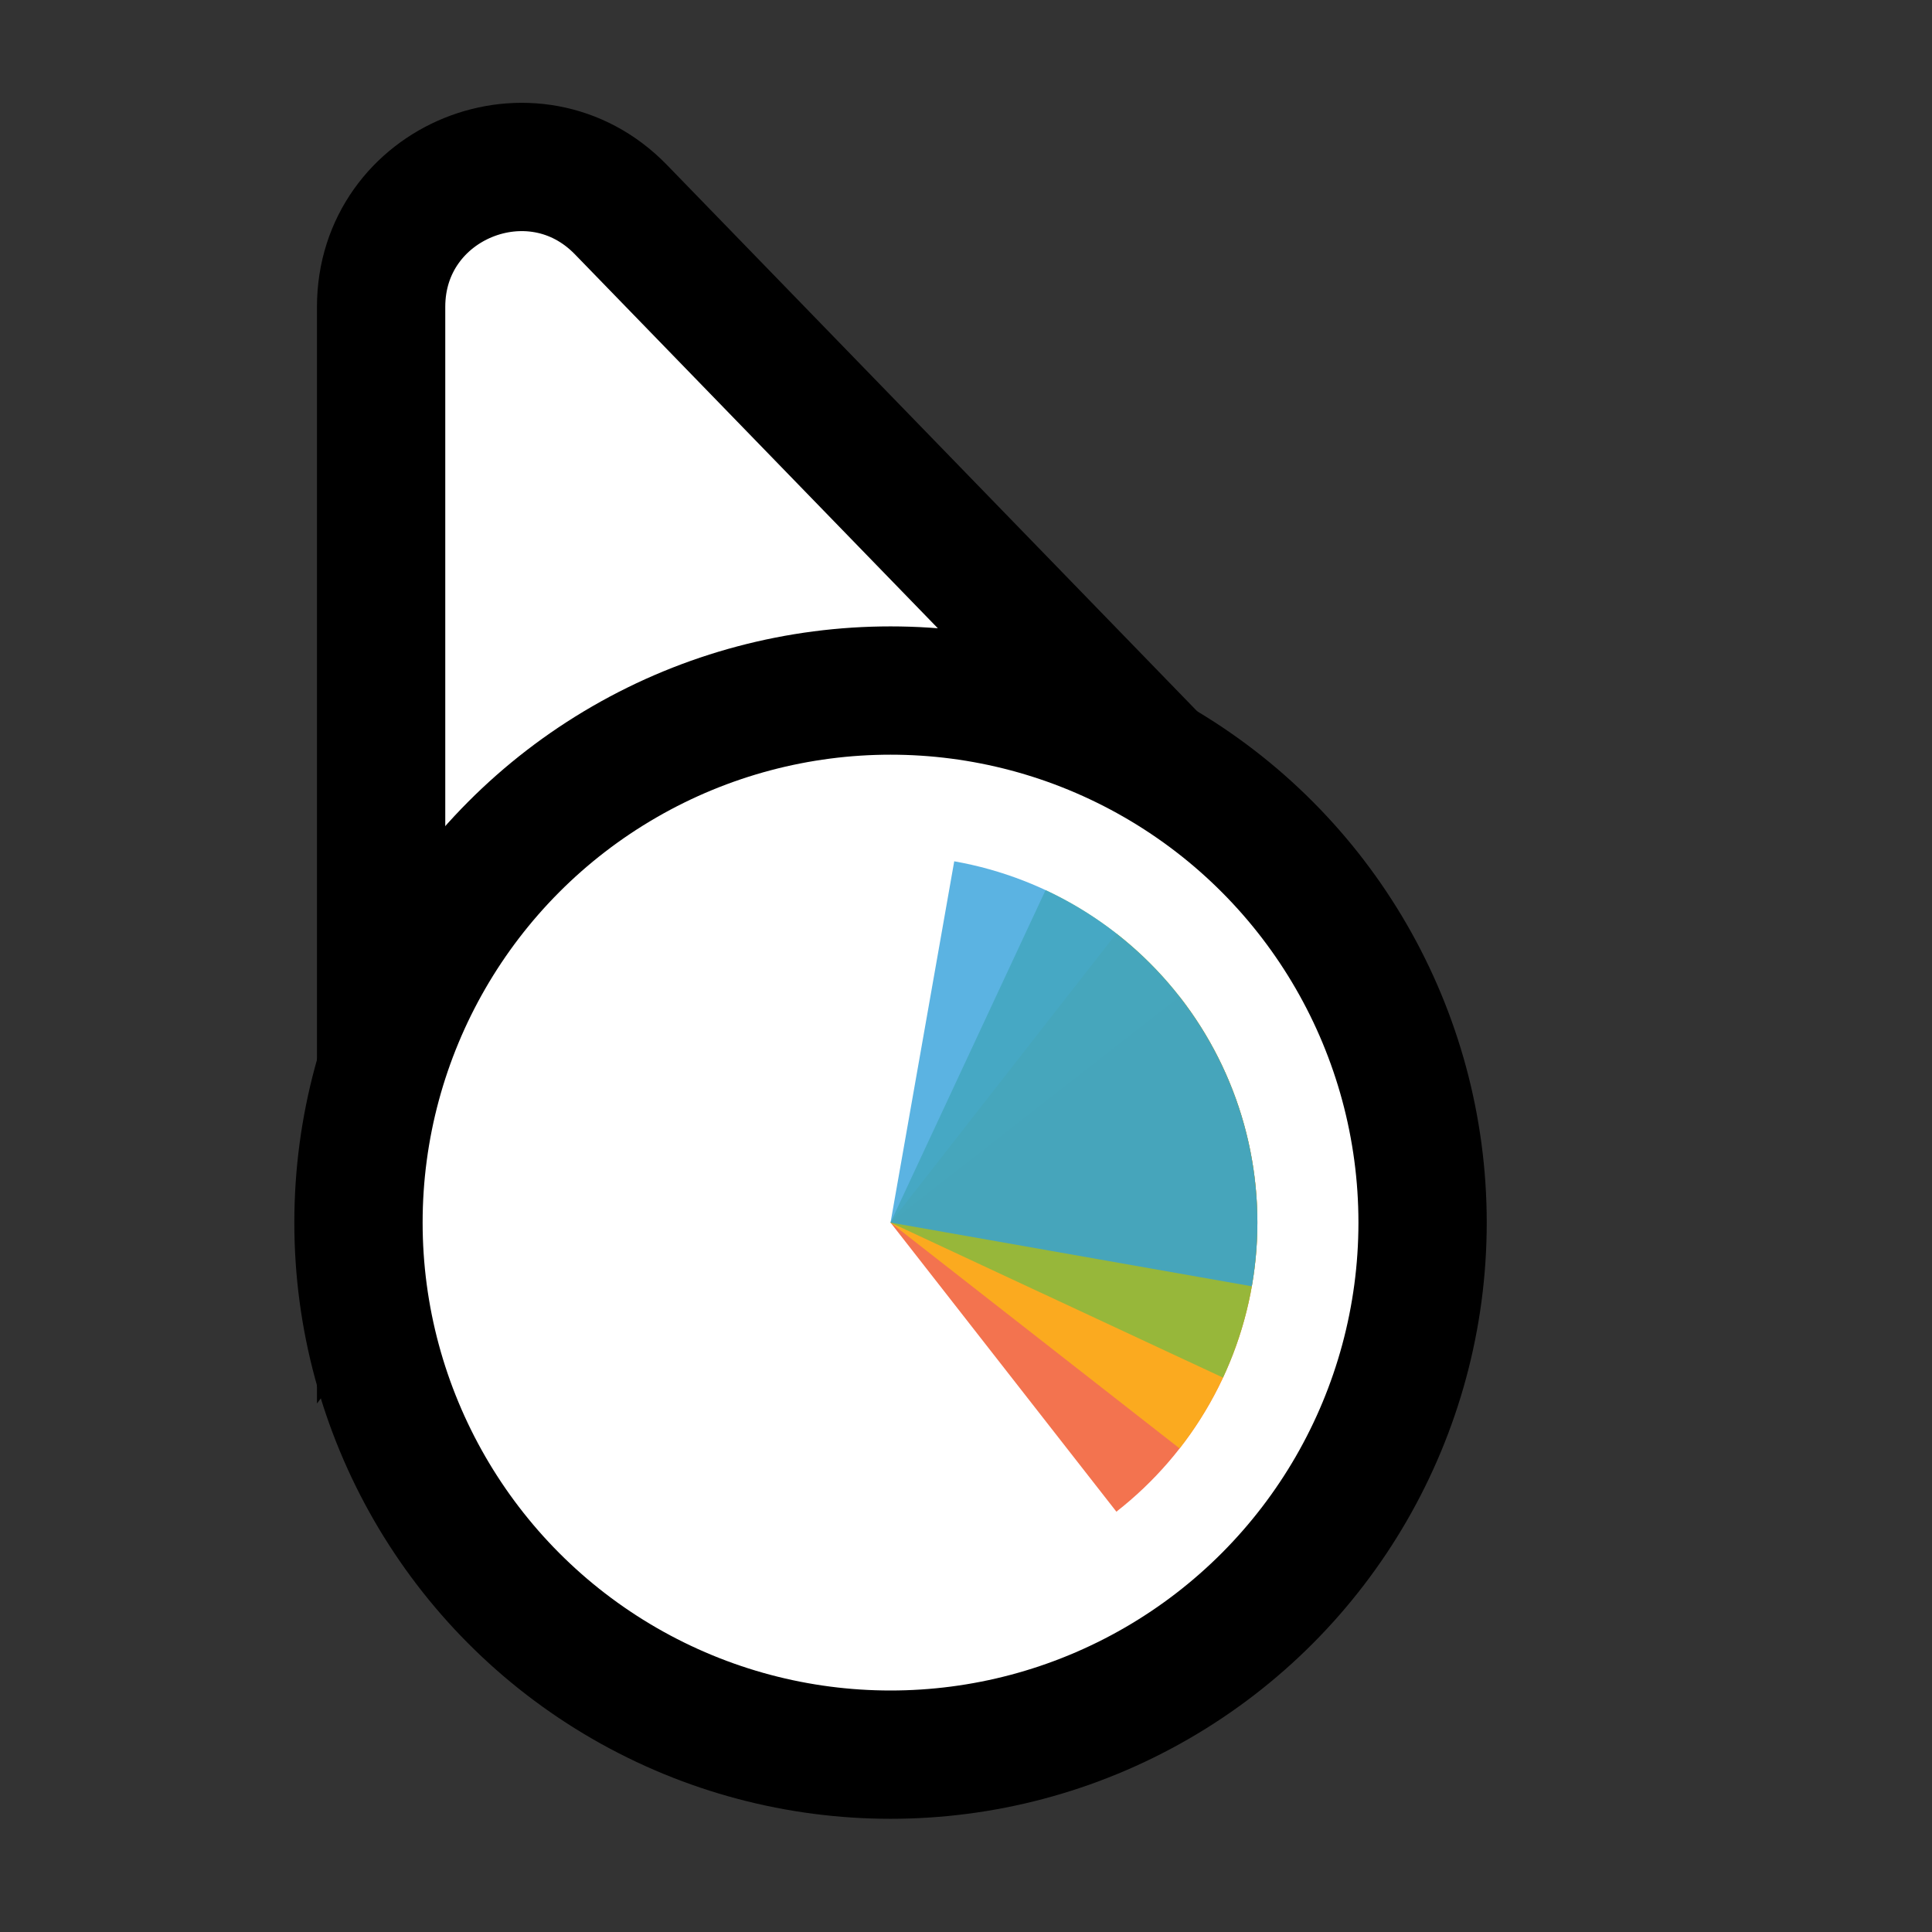<svg width="256" height="256" viewBox="0 0 256 256" fill="none" xmlns="http://www.w3.org/2000/svg">
<rect x="0" y="0" width="256" height="256" fill="#333333" stroke="none"/>
<path d="M141.269 109.497L162.13 110.056L147.596 95.08L82.276 27.777C70.704 15.854 50.5 24.046 50.5 40.662L50.5 134.895L50.5 160.434L65.805 139.989L89.665 108.115L141.269 109.497Z" fill="#FFFFFF" stroke="#000000" stroke-width="17"/>
<circle cx="118" cy="162" r="70.5" fill="#FFFFFF" stroke="#000000" stroke-width="17"/>
<path d="M156.307 132.072L118 162L147.928 200.307C152.958 196.376 157.166 191.494 160.309 185.938C163.453 180.382 165.471 174.261 166.249 167.925C167.027 161.589 166.55 155.161 164.844 149.01C163.138 142.858 160.237 137.103 156.307 132.072Z" fill="#F05024" fill-opacity="0.8"/>
<path d="M156.306 191.928L118 162L147.928 123.694C152.959 127.624 157.166 132.507 160.309 138.063C163.453 143.619 165.471 149.74 166.249 156.076C167.027 162.412 166.549 168.84 164.843 174.991C163.137 181.143 160.236 186.898 156.306 191.928Z" fill="#FCB813" fill-opacity="0.8"/>
<path d="M138.544 117.943L118 162L162.057 182.544C164.754 176.759 166.286 170.498 166.565 164.121C166.843 157.743 165.863 151.373 163.68 145.374C161.496 139.376 158.153 133.866 153.84 129.159C149.527 124.452 144.33 120.641 138.544 117.943Z" fill="#7EBA41" fill-opacity="0.8"/>
<path d="M165.873 170.441L118 162L126.441 114.127C132.728 115.236 138.735 117.572 144.119 121.002C149.503 124.432 154.158 128.889 157.82 134.118C161.481 139.347 164.077 145.246 165.459 151.479C166.84 157.711 166.981 164.155 165.873 170.441Z" fill="#32A0DA" fill-opacity="0.8"/>
</svg>
